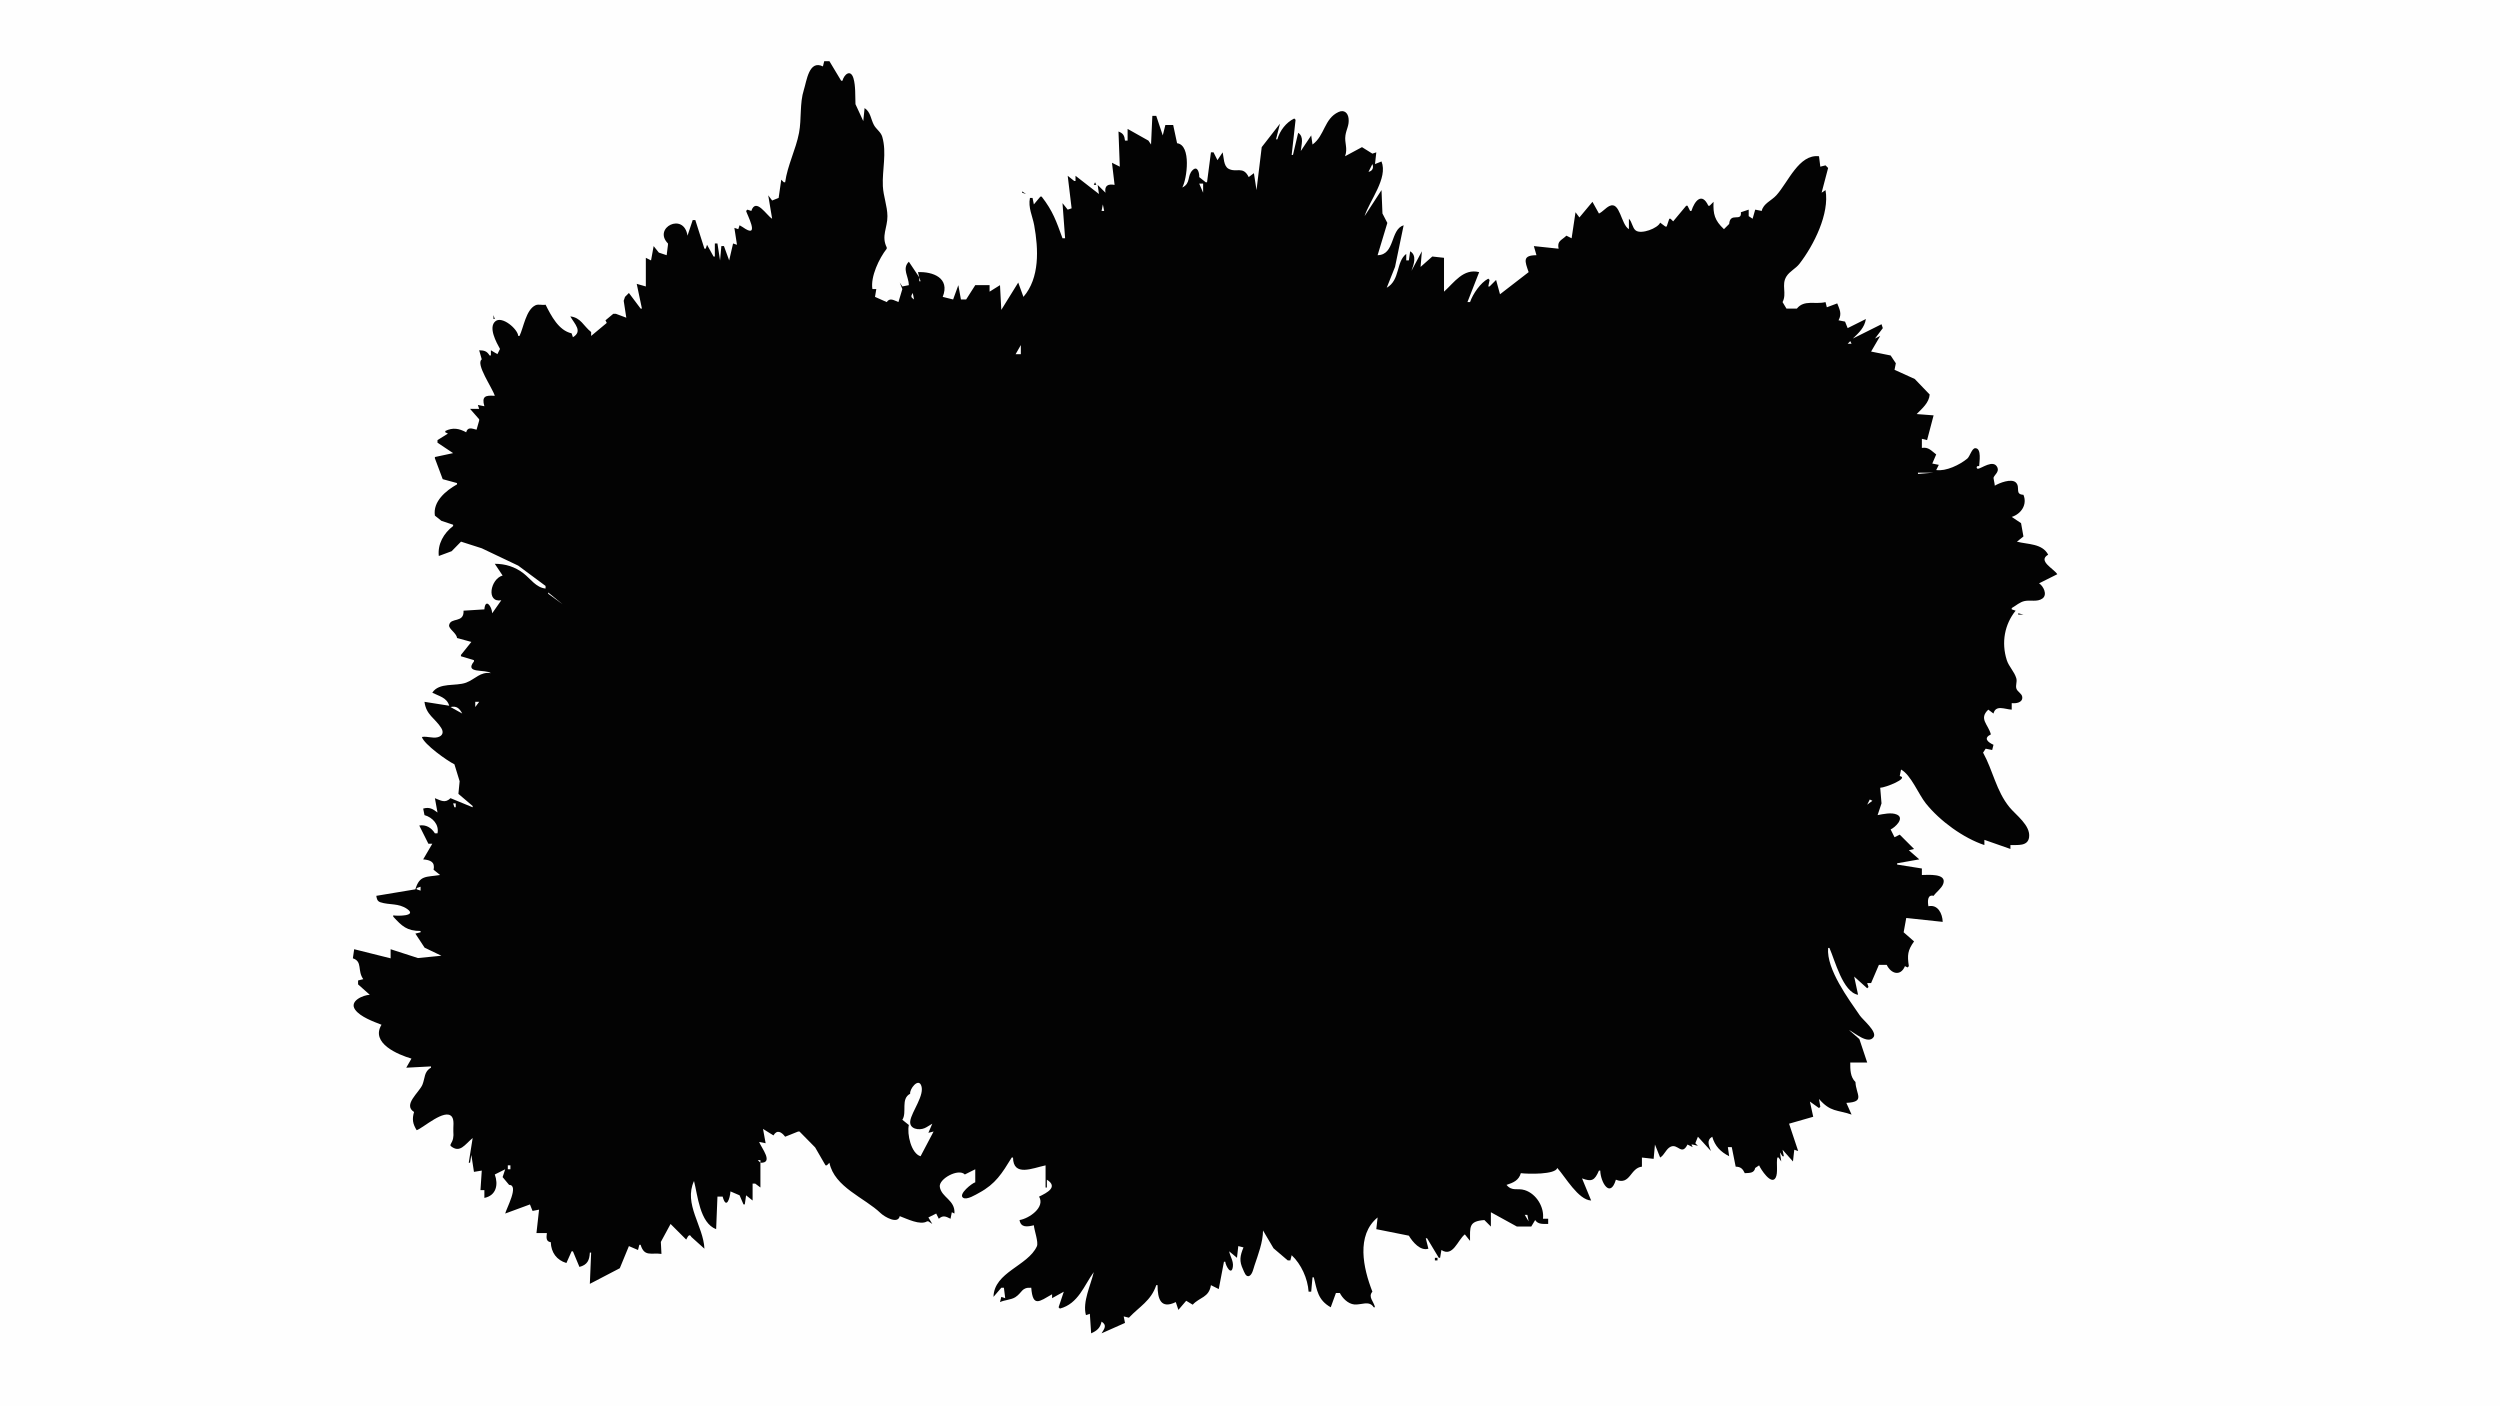 <?xml version="1.0" standalone="yes"?>
<svg xmlns="http://www.w3.org/2000/svg" width="1920" height="1080">
<path style="fill:#fefefe; stroke:none;" d="M0 0L0 1080L1920 1080L1920 0L0 0z"/>
<path style="fill:#030303; stroke:none;" d="M633 47L632 51C621.275 45.734 619.53 62.203 617.359 69C614.05 79.358 615.687 91.305 613.661 102C611.23 114.828 604.742 127.075 603 140L602 140L600 138L598 152L593 154L590 150L593 168C588.727 165.492 580.547 151.402 577 162L574 161L573 162C573.513 164.298 583.272 182.382 572.448 175.772C570.881 174.815 569.662 173.819 568 173L567 176L564 175L566 188L563 187L560 200L556 189L554 189L553 200L551 187L549 187L549 197L548 197L543 188L542 191L541 191L534 169L532 169L528 181C525.208 162.622 501.159 174.994 513 187L513 188L512 196L506 194L502 189L500 200L496 198L496 220L489 218L493 237L492 237L483 225L480 228L479 231L481 244L473 241L471 241L465 246L466 248L454 258L454 255C448.132 250.462 446.191 243.907 438 243C441.463 249.054 447.615 254.4 440 259L439 256C429.009 253.83 423.278 242.472 419 234C416.474 234.593 413.597 233.338 411.223 234.457C403.964 237.878 402.112 251.517 399 258L398 258C397.592 252.625 385.7 242.549 380.558 246.661C374.722 251.329 381.31 263.134 384 268L382 272L377 269L377 273L376 273C373.915 269.599 371.902 269.127 368 269L370 276C364.991 279.398 378.254 298.013 380 304C372.912 303.465 369.761 304.228 372 312L367 311L368 314L361 314L368 322L368 323L366 330C362.343 329.111 359.237 327.647 358 332C352.565 329.011 347.696 328.165 342 331L342 332L344 333L336 338L336 340L348 348L334 351L334 352L340 368L351 371L351 372C342.37 376.81 332.313 385.228 334 396L339 400L348 403L348 404C340.798 409.46 335.995 417.847 337 427L346.857 423.333L354.058 415.979L370 421.086L398 434.405L419 450L419 452C411.737 451.33 407.436 444.483 401.996 440.285C395.473 435.251 388.08 433.005 380 433L386 442C376.557 444.653 373.242 463.108 385 461L378 471C377.738 465.387 372.704 459.18 372 468L356 469C356.505 478.816 346.041 473.872 344.921 480.085C344.399 482.977 350.646 486.147 351 490L362 493L354 503L354 504L364 507L364 508C356.269 517.631 372.94 513.725 377 517C368.944 515.6 364.807 521.739 357.961 524.273C349.865 527.269 337.228 523.871 332 532C337.316 534.713 343.172 535.675 345 542L326 539C327.265 549.145 334.135 551.535 338.883 559.104C340.992 562.468 339.874 565.301 335.991 566.233C332.016 567.187 328.1 565.234 324 566C325.724 571.688 343.385 584.26 349 587L353 600L352.059 609.687L363 619L363 620L346 613C341.876 617.054 338.757 614.883 334 613L336 624C332.263 621.116 329.709 619.654 325 621L326 626C332.272 627.765 337.37 633.351 336 640L334 640C331.333 635.658 327.101 633.131 322 634L329 648L332 648L325 660C330.564 660.504 334.248 661.948 333 668L338 672C327.162 673.748 322.287 671.983 319 683L289 688C289.374 690.258 289.672 692.115 292.148 692.938C299.057 695.235 306.08 693.407 312.793 698.161C320.727 703.779 304.565 703.529 302 703L302 704C308.717 711.302 312.499 714.971 323 715L323 716L319 717L326.104 727.821L339 734L321 735.786L300 729L300 736L272 729L271 736C278.627 738.437 274.258 745.493 279 752L275 753L275 756L284 764C279.047 764.16 267.9 768.753 272.782 775.481C276.783 780.995 286.843 784.608 293 787C284.382 801.155 305.694 809.992 316 813L312 820L331 819L331 820C325.614 822.899 326.506 827.925 324.437 833C321.977 839.034 309.153 848.519 318 854C316.356 859.549 316.97 863.075 320 868C324.971 866.324 341.659 851.04 346.972 857.562C349.096 860.169 347.919 865.849 348.165 869C348.486 873.109 348.134 875.439 346 879L346 880C353.172 886.132 356.961 878.975 363 874L360 893L361 893L362 887L364 900L370 899L369 914L372 914L372 920C381.179 918.131 382.831 909.769 380 902L388 898L386 904L391 910C398.953 910 388.762 928.379 388 932L407 925L409 930L414 929L412 947L420 947C419.606 950.354 419.205 953.54 423 954C423.25 961.874 427.506 967.781 435 970L439 961L440 961L445 973C451.022 971.41 452.721 968.008 453 962L454 962L453 986L476 974L483 957L490 960L491 956L492 956C494.838 965.522 500.242 961.914 508 963L507.527 953.805L515 940L527 952C528.233 949.803 529.377 946.953 531 950L541 959C540.238 941.527 524.818 924.759 533 907C535.855 918.034 537.423 939.312 550 944L551 919L555 919C557.753 929.201 560.62 920.513 561 915L568 918L571 925L572 925L573 918L578 922L578 909L580 909L584 912L584 893C594.481 893.341 584.784 881.645 583 877L588 878L586 867L594 872C596.804 867.272 600.163 869.312 603 873L613 869L614 869L626.034 881.213L634 895L635 895L637 893C640.87 911.797 663.858 919.739 676.389 931.75C679.371 934.608 689.617 940.455 691 934C696.497 936.019 706.704 941.233 712 938L713 938L716 940L713 935L719 932L721 936C724.287 933.129 726.282 934.169 730 936L731 931L733 932C733.779 921.534 723.01 919.772 721.768 911.475C720.856 905.378 736.17 896.988 741 902L749 898L749 908C746.526 908.655 735.696 917.223 739.662 919.886C742.548 921.823 749.447 917.442 752 916.065C764.653 909.239 769.499 901.173 777 889L778 889C778.179 904.013 793.089 897.076 803 895L803 912L804 912L804 906C812.871 911.541 804.26 916.005 798 919C802.89 927.168 790.406 935.82 783 937C784.01 943.054 789.054 942.177 794 941C794.276 944.888 797.727 954.085 796.319 957.167C789.418 972.282 763.408 976.957 763 996L769 989L771 989L772 997L769 996L768 1000C771.6 998.322 776.613 998.274 779.787 996.231C785.154 992.774 784.507 988.462 792 989C793.207 1004.27 798.177 999.546 808 994L808 997L817 992L813 1004L814 1005C828.198 1001.26 832.52 987.271 840 977C837.719 986.98 831.211 999.857 834 1010L837 1009L838 1024C842.46 1022.02 845.006 1019.88 846 1015C850.298 1017.74 848.317 1020.26 846 1024L864 1016L863 1011L867 1012C875.012 1003.48 884.051 999.005 888 987L889 987C889.007 997.943 891.628 1005.52 903 1000L905 1006L911 999L916 1002C921.392 996.103 928.467 996.654 930 987L936 990L940 969L941 969C941.298 972.25 945.788 980.106 946.837 972.887C947.468 968.547 944.746 965.042 944 961L950 966L951 957L955 958C952.333 964.546 951.563 968.428 954.694 974.995C955.529 976.745 956.801 981.304 959.615 979.828C961.831 978.666 962.702 974.107 963.441 971.911C966.232 963.614 969.976 953.842 970 945L978.071 958.683L989 968L991 968L992 964C999.312 970.826 1004.35 981.956 1005 992L1007 992L1008 981L1009 981C1011.49 990.849 1012 998.329 1022 1004L1026 993L1029 993C1030.97 997.011 1035.3 1001.33 1040.04 1001.82C1045.36 1002.36 1051.58 998.464 1055 1004L1056 1004C1055.06 999.453 1050.45 996.091 1054 992C1046.92 973.918 1041.37 948.66 1058 935L1057 944L1082 949C1084.94 953.956 1090.95 960.979 1097 959L1095 951L1096 951L1105 966L1106 966L1107 960C1115.9 965.77 1119.45 952.357 1125 948L1129 953C1128.99 942.282 1127.89 937.865 1140 937L1145 942L1145 931L1165 942L1176 942L1179 937C1181.27 940.508 1185.1 939.909 1189 940L1189 936L1185 936C1186.09 927.286 1180.08 916.894 1171 914.009C1165.34 912.21 1161.38 915.262 1157 910C1162.2 908.315 1166.42 906.568 1168 901C1173.71 901.694 1194.55 902.16 1196 897C1202.23 903.917 1212.12 921.57 1222 922L1215 905C1222.46 907.798 1224.71 906.616 1228 899L1229 899C1229.19 907.923 1236.61 920.73 1241 906C1252.15 910.592 1251.89 896.956 1261 896L1261 889L1270 890L1271 879L1275 889C1278.41 886.899 1279.56 882.319 1283.05 880.681C1288.67 878.048 1291.49 887.952 1296 879L1300 881L1299 879L1300 879L1304 880L1302 878L1304 873L1314 884C1312.41 879.719 1310.37 875.693 1315 873C1317.09 880.249 1321.35 884.572 1328 888L1327 881L1330 881L1333 896C1336.85 896.07 1338.38 897.584 1340 901C1343.73 900.779 1347.16 901.084 1348 897L1351 895C1352.22 897.915 1360.32 910.489 1363.65 904.562C1365.72 900.892 1364.03 893.387 1365 889L1366 889L1368 892L1367 885L1369 888L1370 888L1369 883L1377 892L1378 883L1381 884L1374 863L1392.55 857.678L1390 846L1397 851L1398 850L1397 844C1405.82 854.179 1410.79 852.191 1422 856L1418 847C1432.83 846.284 1425.38 840.6 1425 831C1420.96 827.1 1420.97 821.439 1421 816L1434 816L1428 798L1420 791C1424.04 792.921 1434.79 802.549 1438.92 796.475C1441.78 792.259 1430.62 783.187 1428.42 779.985C1419.66 767.189 1402.56 744.337 1404 728L1405 728C1409.26 737.556 1415.32 762.043 1427 764L1424 750L1434 759L1435 758L1434 755L1437 755L1443 741L1449 741C1452.35 748.013 1459.67 750.014 1463 742L1465 743L1466 742C1464.72 733.586 1465.03 729.894 1470 723L1462 716L1464 705L1492 708C1491.8 701.662 1488.26 694.387 1481 696C1480.28 691.693 1480.42 686.854 1485 688C1487.13 685.003 1491.1 682.287 1492.38 678.846C1495.5 670.437 1480.29 672 1476 672L1476 667L1457 664L1457 663L1474 660L1466 653L1470 652L1459 641L1455 643L1452 637C1455.29 635.567 1463.04 628.413 1456.84 625.603C1452.68 623.719 1446.28 625.205 1442 626L1445 617L1444 605C1447.78 604.984 1466.57 597.63 1459 596L1460 591C1467.64 595.131 1473.38 609.939 1479.02 616.985C1489.92 630.613 1507.91 643.63 1524 649L1524 645L1544 652L1544 649C1549.39 648.813 1557.38 650.174 1558.34 642.995C1559.56 633.907 1548.31 626.06 1543.33 620C1533.11 607.553 1530.63 591.804 1523 578L1525 575L1530 576L1531 572C1526.49 569.927 1523.09 566.893 1529 564C1526.86 556.128 1519.57 552.106 1527 545L1531 548C1532.72 541.05 1539.67 544.757 1545 545L1545 540C1548.06 540.388 1553.66 539.732 1553.08 535.194C1552.75 532.569 1549.45 531.365 1548.61 528.896C1547.75 526.322 1549.31 523.696 1548.55 521.015C1547.06 515.775 1542.81 511.997 1541.22 507.001C1536.91 493.442 1539.52 479.509 1548 469L1545 468L1545 467C1548.31 465.128 1551.16 462.353 1555 461.572C1559.35 460.687 1564.61 462.486 1568.55 459.686C1572.74 456.714 1569.25 449.984 1566 448L1580 441C1577.3 436.717 1564.67 430.727 1573 426C1568.43 417.269 1557.34 418.206 1549 416L1554 412L1552.17 401.773L1545 397C1552.49 394.593 1557.07 387.329 1554 380C1547.1 379.687 1551.83 374.203 1548.25 370.619C1544.81 367.163 1535.33 370.978 1532 373C1532 371.738 1530.92 367.378 1531 367C1531.47 364.865 1535.58 362.467 1534 359C1530.98 352.366 1521.59 360 1519 360C1517.7 360 1517.57 357.392 1520 358C1520.06 355.124 1522.1 344.207 1517.01 344.207C1514.39 344.207 1512.86 350.57 1510.88 352.211C1505.11 356.982 1494.52 362.133 1487 361L1489 357L1484 356L1487 349C1483.13 346.094 1481.13 343.158 1476 344L1476 337L1480 338L1485 319L1472 318C1476.25 313.66 1481.51 309.337 1482 303L1470.53 291.062L1455 284L1456 279L1452 273L1437 270L1444 258L1440 260L1446 252L1445 249L1423 260C1427.68 255.495 1431.94 251.657 1433 245L1419 252L1417 247L1412 246C1414.67 240.967 1412.95 237.978 1411 233L1403 236L1402 232C1394.31 234.027 1385.61 229.94 1380 237L1379 237L1372 237L1369 232C1372.49 225.376 1367.88 218.81 1371.98 212.286C1374.49 208.299 1379.12 206.292 1381.95 202.625C1392.98 188.381 1405.21 164.084 1402 146L1399 148L1404 129L1402 127L1398 128L1397 120C1381.57 118.19 1373.36 139.897 1364.25 149.975C1360.45 154.167 1354.24 156.268 1353 162L1348 161L1346 168L1343 166L1343 161L1337 163C1337.78 170.918 1328.72 162.503 1328 172L1324 176C1316.84 169.254 1315.59 164.475 1316 155L1313 158L1312 158C1307.05 147.361 1301.44 154.282 1299 162L1298 162L1296 158L1295 158L1285 170L1283 168L1282 168L1280 174L1279 174L1275 171C1273.28 175.283 1260.47 180.208 1256.23 176.995C1253.62 175.015 1253.52 170.442 1251 168L1251 176C1244.87 172.465 1244.2 154.27 1236.09 158.198C1233.07 159.66 1231.07 162.512 1228 164L1223 155L1213 167L1210 163L1207 183L1203 181C1199.17 184.691 1195.74 184.937 1197 191L1178 189L1180 196C1169.05 196.039 1171.09 200.599 1174 209L1152 226L1149 215L1144 220L1143 220L1144 215L1143 214C1137.01 217.103 1131.21 225.678 1129 232L1127 232L1136 209C1123.83 205.926 1116.74 217.085 1109 224L1109 198L1100 197L1091 205L1092 193L1084 208C1085.78 203.125 1088.35 196.109 1083 193L1082 200L1080 200L1080 195C1072.02 200.991 1075.47 215.059 1065 221L1071.39 204.961L1078 173C1067.54 176.273 1071.53 195.743 1058 196L1065.48 171.209L1061.72 163.957L1061 146L1048 166C1051.79 154.018 1066.13 136.817 1061 124L1056 126L1057 117L1054 118L1046 113L1033 120C1035.26 113.79 1032.43 109.856 1033.29 104C1034.01 99.145 1036.3 96.272 1035.71 91.005C1035.22 86.711 1032.34 84.025 1028 86.017C1016.86 91.121 1017.5 104.15 1008 111L1007 104L999 116C999.383 111.15 1001.74 105.072 997 102L993 119L992 119L995 92L994 91C987.691 94.028 982.924 100.341 981 107L980 107L983 95L969 113L965 146L963 133L959 136C954.738 127.15 949.544 132.933 943.468 129.583C939.645 127.475 939.895 120.714 939 117L935 123L932 117L930 117L927 140L926 140L921 136C921.213 133.345 919.893 126.84 915.969 130.623C911.437 134.993 914.768 140.736 908 144C911.607 137.517 915.12 111.374 904 110L901 96L895 96L893 104L888 89L885 89L884 111L882 108L866 99L866 108L864 108C863.563 104.165 862.658 102.398 859 101L860 128L854 125L856 142C850.915 141.065 848.096 142.576 849 148L843 142L844 149L826 135L826 139L825 139L820 135L823 160L820 161L816 156L818 183L816 183C811.27 170.023 808.7 162.194 800 151L799 151L794 157L793 152L791 152C789.481 159.435 792.971 165.894 794.262 173C797.596 191.359 798.569 213.464 786 228L782 217L769 238L768 219L760 224L760 219L749 219L742 230L738 230L736 219L732 230L724 228C729.852 213.415 716.351 208.513 705 209L706 213L698 201C692.521 206.366 697.923 212.44 698 219L693 220L691 217L693 222L690 232C686.482 230.636 683.478 228.347 681 232L672 228L673 222L670 222C668.448 212.437 675.228 198.325 681 191L681 190C676.656 181.296 681.637 174.842 681.541 166C681.455 158.078 678.417 150.759 678.04 143C677.433 130.505 681.162 117.404 677.567 105.039C676.488 101.326 672.945 99.3 671.163 95.985C668.682 91.37 668.725 86.095 664 83L663 93L657 80C656.741 73.964 657.186 65.778 655.427 60.044C653.235 52.893 648.282 57.15 647 62L646 62L637 47L633 47M652 51L653 52L652 51z"/>
<path style="fill:#fefefe; stroke:none;" d="M1031.33 94.667L1031.67 95.333L1031.33 94.667M895.333 98.667L895.667 99.333L895.333 98.667M991.333 119.667L991.667 120.333L991.333 119.667M1054 126L1051 132C1054.11 131.337 1055.17 128.852 1054 126z"/>
<path style="fill:#030303; stroke:none;" d="M841 140L840 142L842 142L841 140z"/>
<path style="fill:#fefefe; stroke:none;" d="M921 141L924 148L924 141L921 141M607.333 142.667L607.667 143.333L607.333 142.667z"/>
<path style="fill:#030303; stroke:none;" d="M785 147L785 148L788 149L785 147M579 155L580 156L579 155z"/>
<path style="fill:#fefefe; stroke:none;" d="M847 157L846 162L848 162L847 157M795 158L794 162L795 158M963.333 160.667L963.667 161.333L963.333 160.667M565 176L566 177L565 176M565 178L566 179L565 178M816 185L817 186L816 185z"/>
<path style="fill:#030303; stroke:none;" d="M1079 191L1080 192L1079 191z"/>
<path style="fill:#fefefe; stroke:none;" d="M706 213L706 216L707 216L706 213M692 220L693 221L692 220M697 220L698 221L697 220M1142 221L1141 224L1142 221M701 225C699.415 227.499 699.486 228.396 702 230L701 225M669 236L672 233L669 236M1135 234L1134 240L1135 234z"/>
<path style="fill:#030303; stroke:none;" d="M379 242L379 245L380 245L379 242z"/>
<path style="fill:#fefefe; stroke:none;" d="M382 261L383 262L382 261M1422 261L1423 262L1422 261M1419 264L1422 264L1421 262L1419 264M784 265L780 272L784 272L784 265M1411 267L1412 268L1411 267M468 269L473 276L468 269z"/>
<path style="fill:#030303; stroke:none;" d="M372 301L373 302L372 301z"/>
<path style="fill:#fefefe; stroke:none;" d="M368 323L369 324L368 323M371 327L372 328L371 327M344.333 334.667L344.667 335.333L344.333 334.667M1473 363L1473 364L1485 363L1473 363M352 371L353 372L352 371M1529 375L1530 376L1529 375z"/>
<path style="fill:#030303; stroke:none;" d="M1555 379L1556 380L1555 379z"/>
<path style="fill:#fefefe; stroke:none;" d="M1567 427L1568 428L1567 427M1565 429L1566 430L1565 429M1567.33 429.667L1567.67 430.333L1567.33 429.667z"/>
<path style="fill:#030303; stroke:none;" d="M384 440L385 441L384 440z"/>
<path style="fill:#fefefe; stroke:none;" d="M388 443L389 444L388 443M380 448L382 452L380 448M421 455L421 456L432 464L421 455M373.333 464.667L373.667 465.333L373.333 464.667z"/>
<path style="fill:#030303; stroke:none;" d="M1550 471L1550 472L1554 472L1550 471z"/>
<path style="fill:#fefefe; stroke:none;" d="M1527 471L1528 472L1527 471z"/>
<path style="fill:#030303; stroke:none;" d="M341 481L342 482L341 481z"/>
<path style="fill:#fefefe; stroke:none;" d="M365 539L365 543L368 539L365 539M346 543L355 548C352.823 543.94 350.67 541.969 346 543M1521 547L1522 548L1521 547M1523 575L1524 576L1523 575M1439.33 613.667L1439.67 614.333L1439.33 613.667M1436 614L1434 618L1438 615L1436 614M348 617L349 620L350 620L350 617L348 617M320 682L320 683L323 684L323 681L320 682M324 720L325 721L324 720M1399 723L1400 724L1399 723M1401.67 727.333L1402.33 727.667L1401.67 727.333M1459 734L1462 737L1459 734z"/>
<path style="fill:#030303; stroke:none;" d="M1468.67 743.333L1469.33 743.667L1468.67 743.333z"/>
<path style="fill:#fefefe; stroke:none;" d="M286 761L289 764L286 761M291.667 763.333L292.333 763.667L291.667 763.333z"/>
<path style="fill:#030303; stroke:none;" d="M1440.67 799.333L1441.33 799.667L1440.67 799.333z"/>
<path style="fill:#fefefe; stroke:none;" d="M1419 815L1420 816L1419 815M691 825L692 826L691 825M695 827L696 828L695 827M699 840C691.522 843.86 696.767 854.256 693 860L698 864C696.416 870.752 699.762 885.936 707 888L717 869L713 870L716 863C714.012 864.062 712.149 865.538 710.079 866.428C705.773 868.28 698.281 867.181 699.07 860.985C699.977 853.866 710.677 840.674 707.356 833.337C704.944 828.007 698.474 836.435 699 840M1422 831L1423 832L1422 831z"/>
<path style="fill:#030303; stroke:none;" d="M696 851L697 852L696 851z"/>
<path style="fill:#fefefe; stroke:none;" d="M690 859L691 860L690 859M1373.33 860.667L1373.67 861.333L1373.33 860.667z"/>
<path style="fill:#030303; stroke:none;" d="M702 880L704 882L702 880z"/>
<path style="fill:#fefefe; stroke:none;" d="M582 891L584 893L584 891L582 891M390 895L390 898L392 898L392 895L390 895M736.667 895.333L737.333 895.667L736.667 895.333M578 903L579 904L578 903M372.333 910.667L372.667 911.333L372.333 910.667M404.667 924.333L405.333 924.667L404.667 924.333M417 925L416 928L417 925M719 931L720 932L719 931M1063.67 931.333L1064.33 931.667L1063.67 931.333M1063 933L1064 934L1063 933M1171 933L1174 938L1173 933L1171 933z"/>
<path style="fill:#030303; stroke:none;" d="M692 936L693 937L692 936z"/>
<path style="fill:#fefefe; stroke:none;" d="M795.667 947.333L796.333 947.667L795.667 947.333M1088.67 951.333L1089.33 951.667L1088.67 951.333M991 963L992 964L991 963z"/>
<path style="fill:#030303; stroke:none;" d="M1102 966L1102 968L1104 968L1104 966L1102 966z"/>
<path style="fill:#fefefe; stroke:none;" d="M1006.67 975.333L1007.33 975.667L1006.67 975.333M843 977L842 980L843 977M840 987L841 988L840 987z"/>
</svg>
